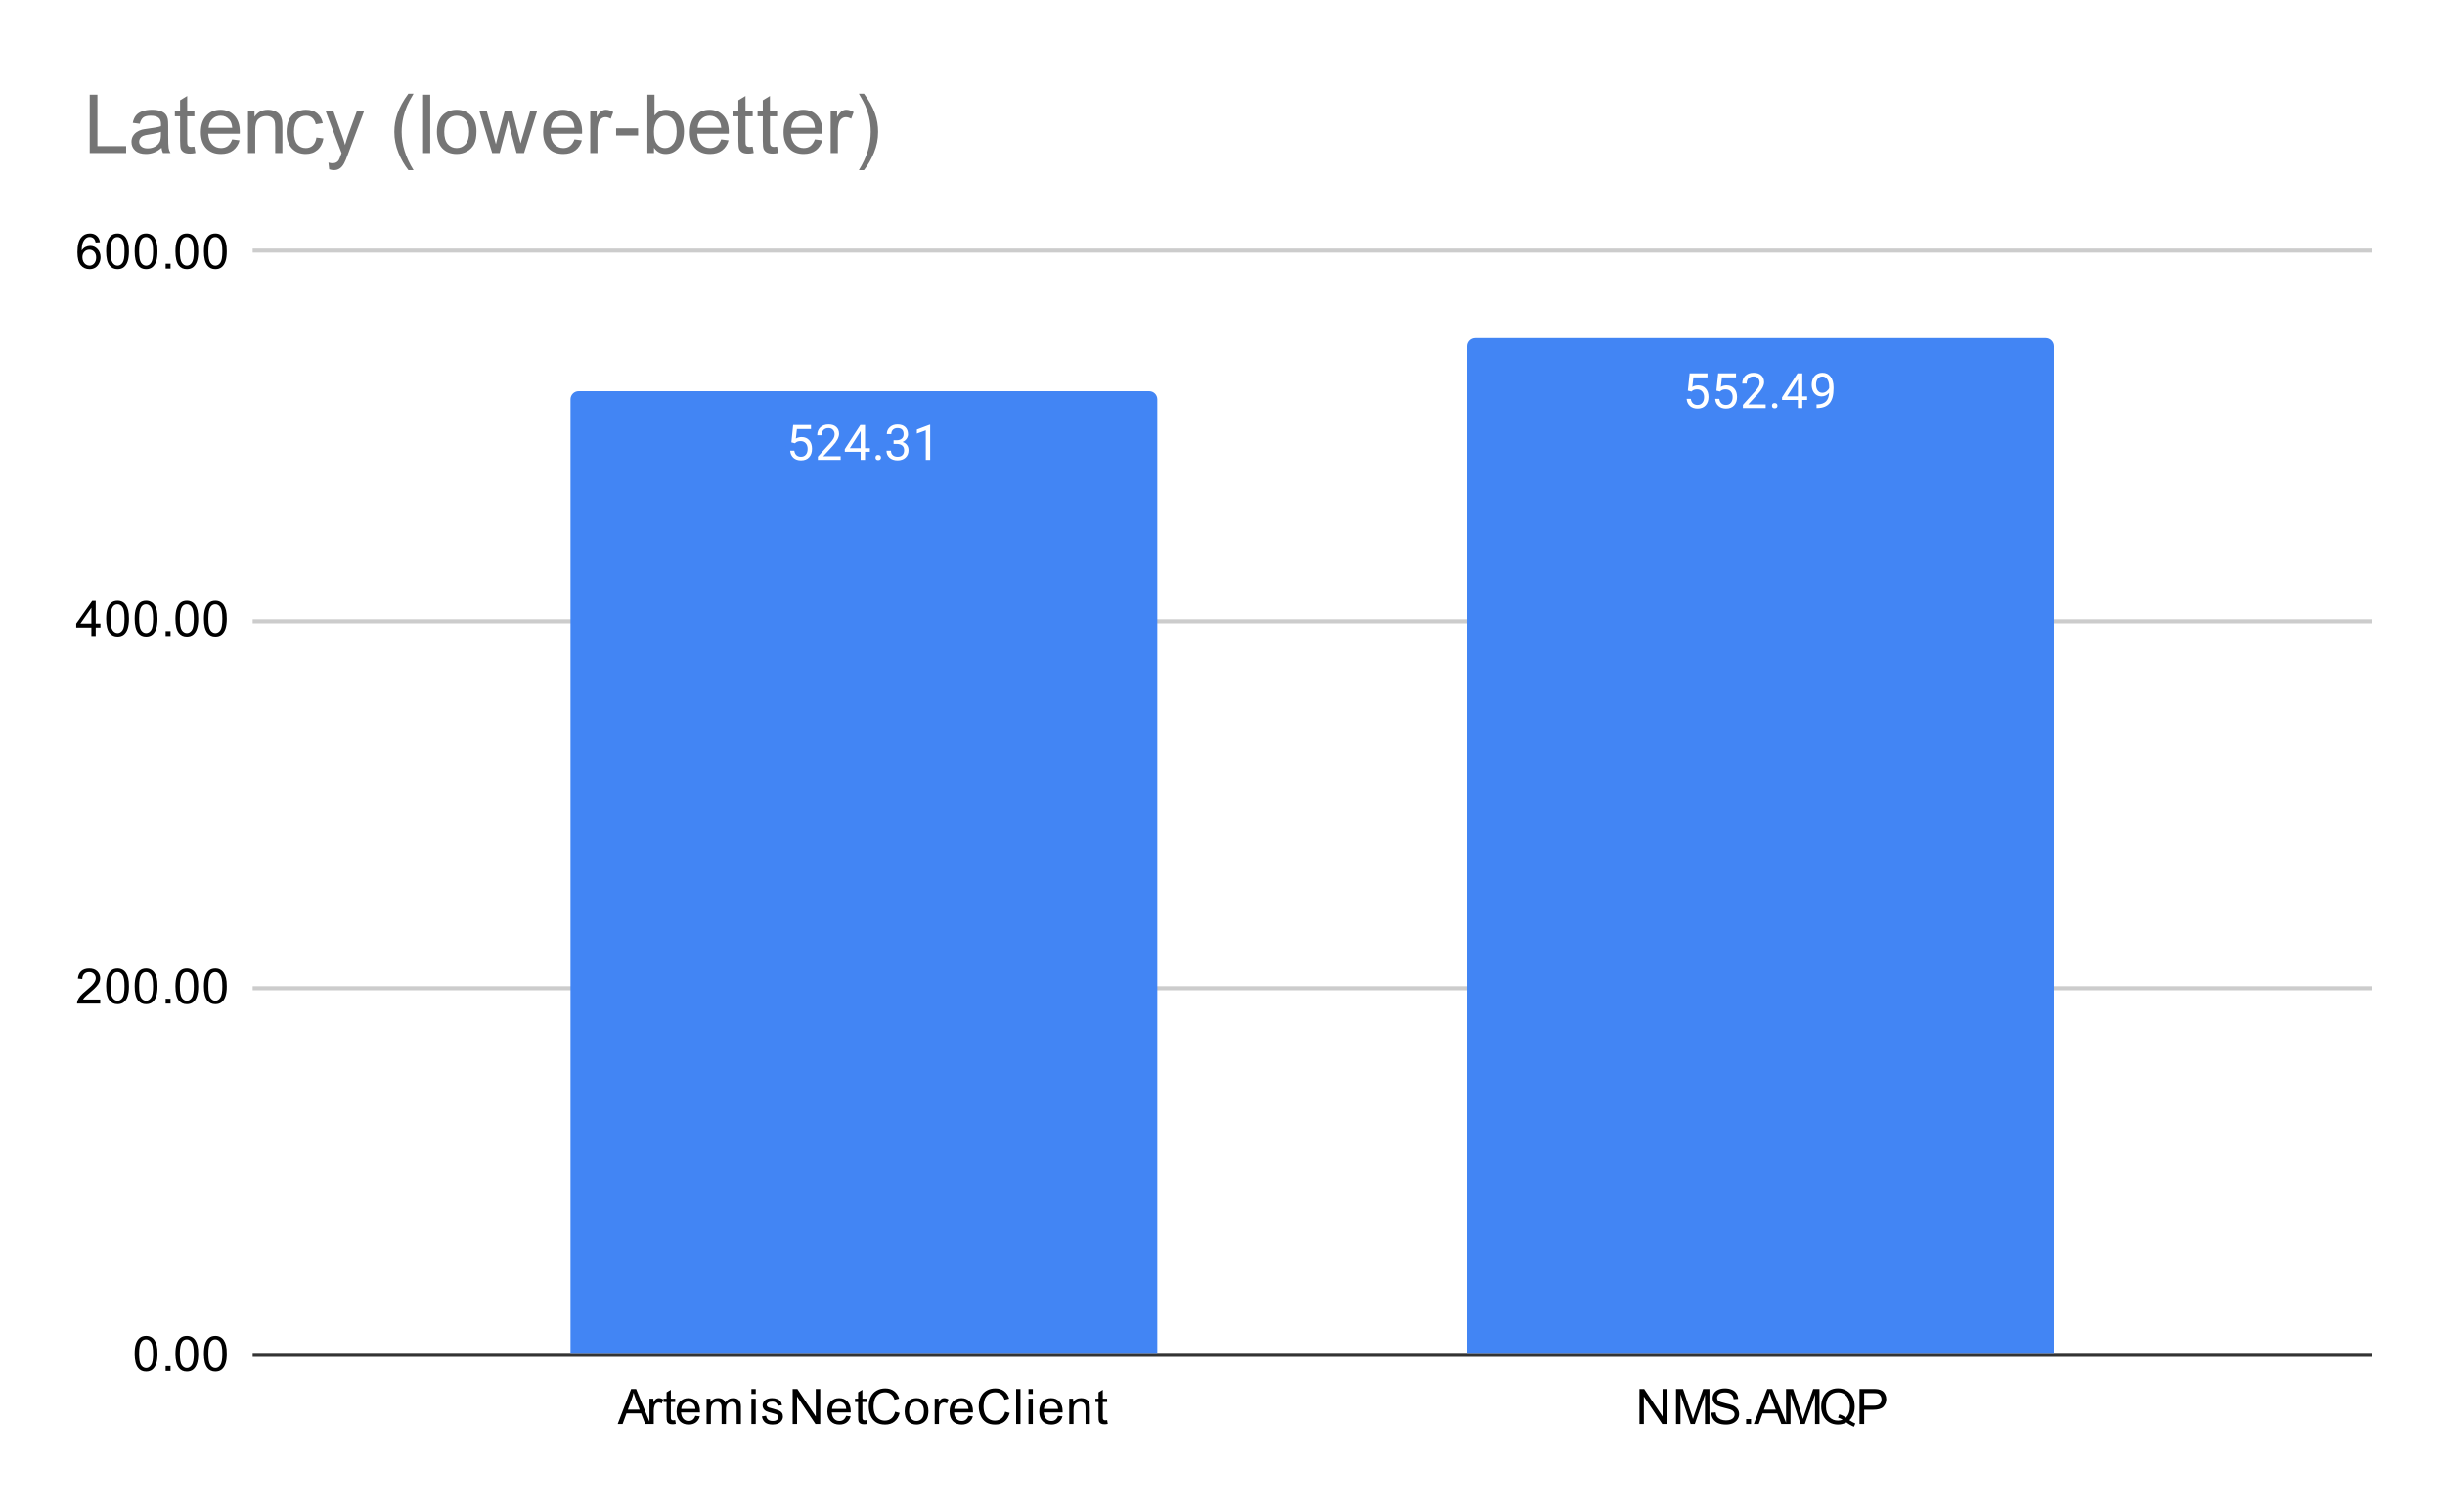 <svg version="1.1" viewBox="0.0 0.0 600.0 371.0" fill="none" stroke="none" stroke-linecap="square" stroke-miterlimit="10" width="600" height="371" xmlns:xlink="http://www.w3.org/1999/xlink" xmlns="http://www.w3.org/2000/svg"><path fill="#ffffff" d="M0 0L600.0 0L600.0 371.0L0 371.0L0 0Z" fill-rule="nonzero"/><path stroke="#333333" stroke-width="1.0" stroke-linecap="butt" d="M62.5 332.5L581.5 332.5" fill-rule="nonzero"/><path stroke="#cccccc" stroke-width="1.0" stroke-linecap="butt" d="M62.5 242.5L581.5 242.5" fill-rule="nonzero"/><path stroke="#cccccc" stroke-width="1.0" stroke-linecap="butt" d="M62.5 152.5L581.5 152.5" fill-rule="nonzero"/><path stroke="#cccccc" stroke-width="1.0" stroke-linecap="butt" d="M62.5 61.5L581.5 61.5" fill-rule="nonzero"/><clipPath id="id_0"><path d="M62.55 61.917L581.45 61.917L581.45 332.45L62.55 332.45L62.55 61.917Z" clip-rule="nonzero"/></clipPath><path stroke="#000000" stroke-width="2.0" stroke-linecap="butt" stroke-opacity="0.0" clip-path="url(#id_0)" d="M284.0 332.0L140.0 332.0L140.0 98.0C140.0 96.895 140.895 96.0 142.0 96.0L282.0 96.0C283.105 96.0 284.0 96.895 284.0 98.0Z" fill-rule="nonzero"/><path fill="#4285f4" clip-path="url(#id_0)" d="M284.0 332.0L140.0 332.0L140.0 98.0C140.0 96.895 140.895 96.0 142.0 96.0L282.0 96.0C283.105 96.0 284.0 96.895 284.0 98.0Z" fill-rule="nonzero"/><path stroke="#000000" stroke-width="2.0" stroke-linecap="butt" stroke-opacity="0.0" clip-path="url(#id_0)" d="M504.0 332.0L360.0 332.0L360.0 85.0C360.0 83.895 360.895 83.0 362.0 83.0L502.0 83.0C503.105 83.0 504.0 83.895 504.0 85.0Z" fill-rule="nonzero"/><path fill="#4285f4" clip-path="url(#id_0)" d="M504.0 332.0L360.0 332.0L360.0 85.0C360.0 83.895 360.895 83.0 362.0 83.0L502.0 83.0C503.105 83.0 504.0 83.895 504.0 85.0Z" fill-rule="nonzero"/><path stroke="#4285f4" stroke-width="3.0" stroke-linejoin="round" stroke-linecap="round" d="M194.203 108.564L194.641 104.314L199.016 104.314L199.016 105.314L195.562 105.314L195.297 107.642Q195.938 107.267 196.734 107.267Q197.891 107.267 198.578 108.048Q199.266 108.814 199.266 110.127Q199.266 111.439 198.547 112.205Q197.844 112.97 196.562 112.97Q195.438 112.97 194.719 112.345Q194.0 111.705 193.906 110.595L194.922 110.595Q195.031 111.33 195.453 111.705Q195.875 112.08 196.562 112.08Q197.312 112.08 197.75 111.564Q198.188 111.048 198.188 110.142Q198.188 109.283 197.719 108.767Q197.25 108.252 196.469 108.252Q195.766 108.252 195.359 108.548L195.078 108.783L194.203 108.564ZM206.297 112.845L200.703 112.845L200.703 112.064L203.656 108.783Q204.312 108.033 204.562 107.58Q204.812 107.111 204.812 106.611Q204.812 105.939 204.406 105.517Q204.016 105.08 203.328 105.08Q202.531 105.08 202.078 105.548Q201.625 106.002 201.625 106.83L200.547 106.83Q200.547 105.642 201.297 104.923Q202.062 104.189 203.328 104.189Q204.531 104.189 205.219 104.814Q205.906 105.439 205.906 106.486Q205.906 107.736 204.297 109.486L202.016 111.955L206.297 111.955L206.297 112.845ZM212.281 109.986L213.469 109.986L213.469 110.861L212.281 110.861L212.281 112.845L211.203 112.845L211.203 110.861L207.312 110.861L207.312 110.22L211.125 104.314L212.281 104.314L212.281 109.986ZM208.547 109.986L211.203 109.986L211.203 105.798L211.062 106.033L208.547 109.986ZM214.844 112.283Q214.844 112.002 215.0 111.814Q215.172 111.627 215.5 111.627Q215.844 111.627 216.016 111.814Q216.188 112.002 216.188 112.283Q216.188 112.548 216.016 112.736Q215.844 112.908 215.5 112.908Q215.172 112.908 215.0 112.736Q214.844 112.548 214.844 112.283ZM219.281 108.048L220.094 108.048Q220.875 108.033 221.312 107.642Q221.75 107.252 221.75 106.58Q221.75 105.08 220.25 105.08Q219.547 105.08 219.125 105.486Q218.719 105.892 218.719 106.548L217.625 106.548Q217.625 105.533 218.359 104.861Q219.109 104.189 220.25 104.189Q221.453 104.189 222.141 104.83Q222.828 105.47 222.828 106.611Q222.828 107.173 222.469 107.689Q222.109 108.205 221.484 108.47Q222.188 108.689 222.562 109.205Q222.953 109.72 222.953 110.47Q222.953 111.611 222.203 112.298Q221.453 112.97 220.25 112.97Q219.062 112.97 218.297 112.314Q217.547 111.658 217.547 110.595L218.641 110.595Q218.641 111.267 219.078 111.673Q219.516 112.08 220.266 112.08Q221.047 112.08 221.453 111.673Q221.875 111.252 221.875 110.486Q221.875 109.752 221.422 109.361Q220.969 108.955 220.094 108.939L219.281 108.939L219.281 108.048ZM228.266 112.845L227.188 112.845L227.188 105.627L225.0 106.423L225.0 105.439L228.109 104.267L228.266 104.267L228.266 112.845Z" fill-rule="nonzero"/><path fill="#ffffff" d="M194.203 108.564L194.641 104.314L199.016 104.314L199.016 105.314L195.562 105.314L195.297 107.642Q195.938 107.267 196.734 107.267Q197.891 107.267 198.578 108.048Q199.266 108.814 199.266 110.127Q199.266 111.439 198.547 112.205Q197.844 112.97 196.562 112.97Q195.438 112.97 194.719 112.345Q194.0 111.705 193.906 110.595L194.922 110.595Q195.031 111.33 195.453 111.705Q195.875 112.08 196.562 112.08Q197.312 112.08 197.75 111.564Q198.188 111.048 198.188 110.142Q198.188 109.283 197.719 108.767Q197.25 108.252 196.469 108.252Q195.766 108.252 195.359 108.548L195.078 108.783L194.203 108.564ZM206.297 112.845L200.703 112.845L200.703 112.064L203.656 108.783Q204.312 108.033 204.562 107.58Q204.812 107.111 204.812 106.611Q204.812 105.939 204.406 105.517Q204.016 105.08 203.328 105.08Q202.531 105.08 202.078 105.548Q201.625 106.002 201.625 106.83L200.547 106.83Q200.547 105.642 201.297 104.923Q202.062 104.189 203.328 104.189Q204.531 104.189 205.219 104.814Q205.906 105.439 205.906 106.486Q205.906 107.736 204.297 109.486L202.016 111.955L206.297 111.955L206.297 112.845ZM212.281 109.986L213.469 109.986L213.469 110.861L212.281 110.861L212.281 112.845L211.203 112.845L211.203 110.861L207.312 110.861L207.312 110.22L211.125 104.314L212.281 104.314L212.281 109.986ZM208.547 109.986L211.203 109.986L211.203 105.798L211.062 106.033L208.547 109.986ZM214.844 112.283Q214.844 112.002 215.0 111.814Q215.172 111.627 215.5 111.627Q215.844 111.627 216.016 111.814Q216.188 112.002 216.188 112.283Q216.188 112.548 216.016 112.736Q215.844 112.908 215.5 112.908Q215.172 112.908 215.0 112.736Q214.844 112.548 214.844 112.283ZM219.281 108.048L220.094 108.048Q220.875 108.033 221.312 107.642Q221.75 107.252 221.75 106.58Q221.75 105.08 220.25 105.08Q219.547 105.08 219.125 105.486Q218.719 105.892 218.719 106.548L217.625 106.548Q217.625 105.533 218.359 104.861Q219.109 104.189 220.25 104.189Q221.453 104.189 222.141 104.83Q222.828 105.47 222.828 106.611Q222.828 107.173 222.469 107.689Q222.109 108.205 221.484 108.47Q222.188 108.689 222.562 109.205Q222.953 109.72 222.953 110.47Q222.953 111.611 222.203 112.298Q221.453 112.97 220.25 112.97Q219.062 112.97 218.297 112.314Q217.547 111.658 217.547 110.595L218.641 110.595Q218.641 111.267 219.078 111.673Q219.516 112.08 220.266 112.08Q221.047 112.08 221.453 111.673Q221.875 111.252 221.875 110.486Q221.875 109.752 221.422 109.361Q220.969 108.955 220.094 108.939L219.281 108.939L219.281 108.048ZM228.266 112.845L227.188 112.845L227.188 105.627L225.0 106.423L225.0 105.439L228.109 104.267L228.266 104.267L228.266 112.845Z" fill-rule="nonzero"/><path stroke="#4285f4" stroke-width="3.0" stroke-linejoin="round" stroke-linecap="round" d="M414.203 95.859L414.641 91.609L419.016 91.609L419.016 92.609L415.562 92.609L415.297 94.937Q415.938 94.562 416.734 94.562Q417.891 94.562 418.578 95.343Q419.266 96.109 419.266 97.421Q419.266 98.734 418.547 99.5Q417.844 100.265 416.562 100.265Q415.438 100.265 414.719 99.64Q414.0 99 413.906 97.89L414.922 97.89Q415.031 98.625 415.453 99Q415.875 99.375 416.562 99.375Q417.312 99.375 417.75 98.859Q418.188 98.343 418.188 97.437Q418.188 96.578 417.719 96.062Q417.25 95.546 416.469 95.546Q415.766 95.546 415.359 95.843L415.078 96.078L414.203 95.859ZM421.203 95.859L421.641 91.609L426.016 91.609L426.016 92.609L422.562 92.609L422.297 94.937Q422.938 94.562 423.734 94.562Q424.891 94.562 425.578 95.343Q426.266 96.109 426.266 97.421Q426.266 98.734 425.547 99.5Q424.844 100.265 423.562 100.265Q422.438 100.265 421.719 99.64Q421.0 99 420.906 97.89L421.922 97.89Q422.031 98.625 422.453 99Q422.875 99.375 423.562 99.375Q424.312 99.375 424.75 98.859Q425.188 98.343 425.188 97.437Q425.188 96.578 424.719 96.062Q424.25 95.546 423.469 95.546Q422.766 95.546 422.359 95.843L422.078 96.078L421.203 95.859ZM433.297 100.14L427.703 100.14L427.703 99.359L430.656 96.078Q431.312 95.328 431.562 94.875Q431.812 94.406 431.812 93.906Q431.812 93.234 431.406 92.812Q431.016 92.375 430.328 92.375Q429.531 92.375 429.078 92.843Q428.625 93.296 428.625 94.125L427.547 94.125Q427.547 92.937 428.297 92.218Q429.062 91.484 430.328 91.484Q431.531 91.484 432.219 92.109Q432.906 92.734 432.906 93.781Q432.906 95.031 431.297 96.781L429.016 99.25L433.297 99.25L433.297 100.14ZM434.844 99.578Q434.844 99.296 435.0 99.109Q435.172 98.921 435.5 98.921Q435.844 98.921 436.016 99.109Q436.188 99.296 436.188 99.578Q436.188 99.843 436.016 100.031Q435.844 100.203 435.5 100.203Q435.172 100.203 435.0 100.031Q434.844 99.843 434.844 99.578ZM442.281 97.281L443.469 97.281L443.469 98.156L442.281 98.156L442.281 100.14L441.203 100.14L441.203 98.156L437.312 98.156L437.312 97.515L441.125 91.609L442.281 91.609L442.281 97.281ZM438.547 97.281L441.203 97.281L441.203 93.093L441.062 93.328L438.547 97.281ZM448.859 96.39Q448.531 96.796 448.047 97.046Q447.578 97.281 447.016 97.281Q446.281 97.281 445.734 96.921Q445.188 96.562 444.891 95.906Q444.594 95.234 444.594 94.437Q444.594 93.593 444.906 92.906Q445.234 92.218 445.828 91.859Q446.438 91.484 447.234 91.484Q448.5 91.484 449.219 92.437Q449.953 93.39 449.953 95.015L449.953 95.328Q449.953 97.828 448.969 98.968Q447.984 100.109 446.0 100.14L445.781 100.14L445.781 99.234L446.016 99.234Q447.359 99.203 448.078 98.531Q448.797 97.859 448.859 96.39ZM447.188 96.39Q447.734 96.39 448.188 96.062Q448.656 95.718 448.875 95.234L448.875 94.796Q448.875 93.734 448.406 93.062Q447.938 92.39 447.234 92.39Q446.516 92.39 446.078 92.937Q445.656 93.484 445.656 94.39Q445.656 95.265 446.062 95.828Q446.484 96.39 447.188 96.39Z" fill-rule="nonzero"/><path fill="#ffffff" d="M414.203 95.859L414.641 91.609L419.016 91.609L419.016 92.609L415.562 92.609L415.297 94.937Q415.938 94.562 416.734 94.562Q417.891 94.562 418.578 95.343Q419.266 96.109 419.266 97.421Q419.266 98.734 418.547 99.5Q417.844 100.265 416.562 100.265Q415.438 100.265 414.719 99.64Q414.0 99 413.906 97.89L414.922 97.89Q415.031 98.625 415.453 99Q415.875 99.375 416.562 99.375Q417.312 99.375 417.75 98.859Q418.188 98.343 418.188 97.437Q418.188 96.578 417.719 96.062Q417.25 95.546 416.469 95.546Q415.766 95.546 415.359 95.843L415.078 96.078L414.203 95.859ZM421.203 95.859L421.641 91.609L426.016 91.609L426.016 92.609L422.562 92.609L422.297 94.937Q422.938 94.562 423.734 94.562Q424.891 94.562 425.578 95.343Q426.266 96.109 426.266 97.421Q426.266 98.734 425.547 99.5Q424.844 100.265 423.562 100.265Q422.438 100.265 421.719 99.64Q421.0 99 420.906 97.89L421.922 97.89Q422.031 98.625 422.453 99Q422.875 99.375 423.562 99.375Q424.312 99.375 424.75 98.859Q425.188 98.343 425.188 97.437Q425.188 96.578 424.719 96.062Q424.25 95.546 423.469 95.546Q422.766 95.546 422.359 95.843L422.078 96.078L421.203 95.859ZM433.297 100.14L427.703 100.14L427.703 99.359L430.656 96.078Q431.312 95.328 431.562 94.875Q431.812 94.406 431.812 93.906Q431.812 93.234 431.406 92.812Q431.016 92.375 430.328 92.375Q429.531 92.375 429.078 92.843Q428.625 93.296 428.625 94.125L427.547 94.125Q427.547 92.937 428.297 92.218Q429.062 91.484 430.328 91.484Q431.531 91.484 432.219 92.109Q432.906 92.734 432.906 93.781Q432.906 95.031 431.297 96.781L429.016 99.25L433.297 99.25L433.297 100.14ZM434.844 99.578Q434.844 99.296 435.0 99.109Q435.172 98.921 435.5 98.921Q435.844 98.921 436.016 99.109Q436.188 99.296 436.188 99.578Q436.188 99.843 436.016 100.031Q435.844 100.203 435.5 100.203Q435.172 100.203 435.0 100.031Q434.844 99.843 434.844 99.578ZM442.281 97.281L443.469 97.281L443.469 98.156L442.281 98.156L442.281 100.14L441.203 100.14L441.203 98.156L437.312 98.156L437.312 97.515L441.125 91.609L442.281 91.609L442.281 97.281ZM438.547 97.281L441.203 97.281L441.203 93.093L441.062 93.328L438.547 97.281ZM448.859 96.39Q448.531 96.796 448.047 97.046Q447.578 97.281 447.016 97.281Q446.281 97.281 445.734 96.921Q445.188 96.562 444.891 95.906Q444.594 95.234 444.594 94.437Q444.594 93.593 444.906 92.906Q445.234 92.218 445.828 91.859Q446.438 91.484 447.234 91.484Q448.5 91.484 449.219 92.437Q449.953 93.39 449.953 95.015L449.953 95.328Q449.953 97.828 448.969 98.968Q447.984 100.109 446.0 100.14L445.781 100.14L445.781 99.234L446.016 99.234Q447.359 99.203 448.078 98.531Q448.797 97.859 448.859 96.39ZM447.188 96.39Q447.734 96.39 448.188 96.062Q448.656 95.718 448.875 95.234L448.875 94.796Q448.875 93.734 448.406 93.062Q447.938 92.39 447.234 92.39Q446.516 92.39 446.078 92.937Q445.656 93.484 445.656 94.39Q445.656 95.265 446.062 95.828Q446.484 96.39 447.188 96.39Z" fill-rule="nonzero"/><path fill="#000000" d="M33.05 332.216Q33.05 330.684 33.362 329.762Q33.675 328.825 34.284 328.325Q34.909 327.825 35.847 327.825Q36.534 327.825 37.05 328.106Q37.581 328.387 37.925 328.919Q38.269 329.434 38.456 330.184Q38.644 330.934 38.644 332.216Q38.644 333.731 38.331 334.653Q38.034 335.575 37.409 336.091Q36.8 336.591 35.847 336.591Q34.612 336.591 33.894 335.7Q33.05 334.637 33.05 332.216ZM34.128 332.216Q34.128 334.325 34.628 335.028Q35.128 335.731 35.847 335.731Q36.581 335.731 37.066 335.028Q37.566 334.325 37.566 332.216Q37.566 330.091 37.066 329.403Q36.581 328.7 35.831 328.7Q35.112 328.7 34.675 329.309Q34.128 330.091 34.128 332.216ZM40.644 336.45L40.644 335.247L41.847 335.247L41.847 336.45L40.644 336.45ZM43.05 332.216Q43.05 330.684 43.362 329.762Q43.675 328.825 44.284 328.325Q44.909 327.825 45.847 327.825Q46.534 327.825 47.05 328.106Q47.581 328.387 47.925 328.919Q48.269 329.434 48.456 330.184Q48.644 330.934 48.644 332.216Q48.644 333.731 48.331 334.653Q48.034 335.575 47.409 336.091Q46.8 336.591 45.847 336.591Q44.612 336.591 43.894 335.7Q43.05 334.637 43.05 332.216ZM44.128 332.216Q44.128 334.325 44.628 335.028Q45.128 335.731 45.847 335.731Q46.581 335.731 47.066 335.028Q47.566 334.325 47.566 332.216Q47.566 330.091 47.066 329.403Q46.581 328.7 45.831 328.7Q45.112 328.7 44.675 329.309Q44.128 330.091 44.128 332.216ZM50.05 332.216Q50.05 330.684 50.362 329.762Q50.675 328.825 51.284 328.325Q51.909 327.825 52.847 327.825Q53.534 327.825 54.05 328.106Q54.581 328.387 54.925 328.919Q55.269 329.434 55.456 330.184Q55.644 330.934 55.644 332.216Q55.644 333.731 55.331 334.653Q55.034 335.575 54.409 336.091Q53.8 336.591 52.847 336.591Q51.612 336.591 50.894 335.7Q50.05 334.637 50.05 332.216ZM51.128 332.216Q51.128 334.325 51.628 335.028Q52.128 335.731 52.847 335.731Q53.581 335.731 54.066 335.028Q54.566 334.325 54.566 332.216Q54.566 330.091 54.066 329.403Q53.581 328.7 52.831 328.7Q52.112 328.7 51.675 329.309Q51.128 330.091 51.128 332.216Z" fill-rule="nonzero"/><path fill="#000000" d="M24.597 245.257L24.597 246.272L18.909 246.272Q18.909 245.897 19.034 245.538Q19.253 244.96 19.722 244.397Q20.206 243.835 21.113 243.1Q22.519 241.944 23.003 241.272Q23.503 240.6 23.503 240.007Q23.503 239.382 23.05 238.96Q22.597 238.522 21.878 238.522Q21.113 238.522 20.659 238.975Q20.206 239.428 20.191 240.241L19.113 240.132Q19.222 238.913 19.941 238.288Q20.675 237.647 21.909 237.647Q23.144 237.647 23.863 238.335Q24.581 239.022 24.581 240.038Q24.581 240.553 24.363 241.053Q24.159 241.538 23.659 242.1Q23.175 242.647 22.05 243.6Q21.097 244.397 20.816 244.694Q20.55 244.975 20.378 245.257L24.597 245.257ZM26.05 242.038Q26.05 240.507 26.363 239.585Q26.675 238.647 27.284 238.147Q27.909 237.647 28.847 237.647Q29.534 237.647 30.05 237.928Q30.581 238.21 30.925 238.741Q31.269 239.257 31.456 240.007Q31.644 240.757 31.644 242.038Q31.644 243.553 31.331 244.475Q31.034 245.397 30.409 245.913Q29.8 246.413 28.847 246.413Q27.613 246.413 26.894 245.522Q26.05 244.46 26.05 242.038ZM27.128 242.038Q27.128 244.147 27.628 244.85Q28.128 245.553 28.847 245.553Q29.581 245.553 30.066 244.85Q30.566 244.147 30.566 242.038Q30.566 239.913 30.066 239.225Q29.581 238.522 28.831 238.522Q28.113 238.522 27.675 239.132Q27.128 239.913 27.128 242.038ZM33.05 242.038Q33.05 240.507 33.362 239.585Q33.675 238.647 34.284 238.147Q34.909 237.647 35.847 237.647Q36.534 237.647 37.05 237.928Q37.581 238.21 37.925 238.741Q38.269 239.257 38.456 240.007Q38.644 240.757 38.644 242.038Q38.644 243.553 38.331 244.475Q38.034 245.397 37.409 245.913Q36.8 246.413 35.847 246.413Q34.612 246.413 33.894 245.522Q33.05 244.46 33.05 242.038ZM34.128 242.038Q34.128 244.147 34.628 244.85Q35.128 245.553 35.847 245.553Q36.581 245.553 37.066 244.85Q37.566 244.147 37.566 242.038Q37.566 239.913 37.066 239.225Q36.581 238.522 35.831 238.522Q35.112 238.522 34.675 239.132Q34.128 239.913 34.128 242.038ZM40.644 246.272L40.644 245.069L41.847 245.069L41.847 246.272L40.644 246.272ZM43.05 242.038Q43.05 240.507 43.362 239.585Q43.675 238.647 44.284 238.147Q44.909 237.647 45.847 237.647Q46.534 237.647 47.05 237.928Q47.581 238.21 47.925 238.741Q48.269 239.257 48.456 240.007Q48.644 240.757 48.644 242.038Q48.644 243.553 48.331 244.475Q48.034 245.397 47.409 245.913Q46.8 246.413 45.847 246.413Q44.612 246.413 43.894 245.522Q43.05 244.46 43.05 242.038ZM44.128 242.038Q44.128 244.147 44.628 244.85Q45.128 245.553 45.847 245.553Q46.581 245.553 47.066 244.85Q47.566 244.147 47.566 242.038Q47.566 239.913 47.066 239.225Q46.581 238.522 45.831 238.522Q45.112 238.522 44.675 239.132Q44.128 239.913 44.128 242.038ZM50.05 242.038Q50.05 240.507 50.362 239.585Q50.675 238.647 51.284 238.147Q51.909 237.647 52.847 237.647Q53.534 237.647 54.05 237.928Q54.581 238.21 54.925 238.741Q55.269 239.257 55.456 240.007Q55.644 240.757 55.644 242.038Q55.644 243.553 55.331 244.475Q55.034 245.397 54.409 245.913Q53.8 246.413 52.847 246.413Q51.612 246.413 50.894 245.522Q50.05 244.46 50.05 242.038ZM51.128 242.038Q51.128 244.147 51.628 244.85Q52.128 245.553 52.847 245.553Q53.581 245.553 54.066 244.85Q54.566 244.147 54.566 242.038Q54.566 239.913 54.066 239.225Q53.581 238.522 52.831 238.522Q52.112 238.522 51.675 239.132Q51.128 239.913 51.128 242.038Z" fill-rule="nonzero"/><path fill="#000000" d="M22.425 156.094L22.425 154.032L18.706 154.032L18.706 153.063L22.628 147.501L23.488 147.501L23.488 153.063L24.644 153.063L24.644 154.032L23.488 154.032L23.488 156.094L22.425 156.094ZM22.425 153.063L22.425 149.204L19.738 153.063L22.425 153.063ZM26.05 151.86Q26.05 150.329 26.363 149.407Q26.675 148.469 27.284 147.969Q27.909 147.469 28.847 147.469Q29.534 147.469 30.05 147.751Q30.581 148.032 30.925 148.563Q31.269 149.079 31.456 149.829Q31.644 150.579 31.644 151.86Q31.644 153.376 31.331 154.298Q31.034 155.219 30.409 155.735Q29.8 156.235 28.847 156.235Q27.613 156.235 26.894 155.344Q26.05 154.282 26.05 151.86ZM27.128 151.86Q27.128 153.969 27.628 154.673Q28.128 155.376 28.847 155.376Q29.581 155.376 30.066 154.673Q30.566 153.969 30.566 151.86Q30.566 149.735 30.066 149.048Q29.581 148.344 28.831 148.344Q28.113 148.344 27.675 148.954Q27.128 149.735 27.128 151.86ZM33.05 151.86Q33.05 150.329 33.362 149.407Q33.675 148.469 34.284 147.969Q34.909 147.469 35.847 147.469Q36.534 147.469 37.05 147.751Q37.581 148.032 37.925 148.563Q38.269 149.079 38.456 149.829Q38.644 150.579 38.644 151.86Q38.644 153.376 38.331 154.298Q38.034 155.219 37.409 155.735Q36.8 156.235 35.847 156.235Q34.612 156.235 33.894 155.344Q33.05 154.282 33.05 151.86ZM34.128 151.86Q34.128 153.969 34.628 154.673Q35.128 155.376 35.847 155.376Q36.581 155.376 37.066 154.673Q37.566 153.969 37.566 151.86Q37.566 149.735 37.066 149.048Q36.581 148.344 35.831 148.344Q35.112 148.344 34.675 148.954Q34.128 149.735 34.128 151.86ZM40.644 156.094L40.644 154.891L41.847 154.891L41.847 156.094L40.644 156.094ZM43.05 151.86Q43.05 150.329 43.362 149.407Q43.675 148.469 44.284 147.969Q44.909 147.469 45.847 147.469Q46.534 147.469 47.05 147.751Q47.581 148.032 47.925 148.563Q48.269 149.079 48.456 149.829Q48.644 150.579 48.644 151.86Q48.644 153.376 48.331 154.298Q48.034 155.219 47.409 155.735Q46.8 156.235 45.847 156.235Q44.612 156.235 43.894 155.344Q43.05 154.282 43.05 151.86ZM44.128 151.86Q44.128 153.969 44.628 154.673Q45.128 155.376 45.847 155.376Q46.581 155.376 47.066 154.673Q47.566 153.969 47.566 151.86Q47.566 149.735 47.066 149.048Q46.581 148.344 45.831 148.344Q45.112 148.344 44.675 148.954Q44.128 149.735 44.128 151.86ZM50.05 151.86Q50.05 150.329 50.362 149.407Q50.675 148.469 51.284 147.969Q51.909 147.469 52.847 147.469Q53.534 147.469 54.05 147.751Q54.581 148.032 54.925 148.563Q55.269 149.079 55.456 149.829Q55.644 150.579 55.644 151.86Q55.644 153.376 55.331 154.298Q55.034 155.219 54.409 155.735Q53.8 156.235 52.847 156.235Q51.612 156.235 50.894 155.344Q50.05 154.282 50.05 151.86ZM51.128 151.86Q51.128 153.969 51.628 154.673Q52.128 155.376 52.847 155.376Q53.581 155.376 54.066 154.673Q54.566 153.969 54.566 151.86Q54.566 149.735 54.066 149.048Q53.581 148.344 52.831 148.344Q52.112 148.344 51.675 148.954Q51.128 149.735 51.128 151.86Z" fill-rule="nonzero"/><path fill="#000000" d="M24.519 59.432L23.472 59.51Q23.331 58.885 23.081 58.604Q22.644 58.151 22.019 58.151Q21.519 58.151 21.128 58.432Q20.644 58.807 20.347 59.51Q20.066 60.198 20.05 61.479Q20.425 60.901 20.972 60.62Q21.534 60.339 22.144 60.339Q23.191 60.339 23.925 61.12Q24.675 61.901 24.675 63.12Q24.675 63.932 24.316 64.635Q23.972 65.323 23.363 65.698Q22.753 66.057 21.988 66.057Q20.659 66.057 19.831 65.089Q19.003 64.12 19.003 61.901Q19.003 59.401 19.925 58.276Q20.722 57.292 22.081 57.292Q23.097 57.292 23.738 57.87Q24.394 58.432 24.519 59.432ZM20.222 63.135Q20.222 63.682 20.441 64.182Q20.675 64.667 21.081 64.932Q21.503 65.198 21.972 65.198Q22.628 65.198 23.113 64.667Q23.597 64.12 23.597 63.198Q23.597 62.307 23.113 61.792Q22.644 61.276 21.925 61.276Q21.206 61.276 20.706 61.792Q20.222 62.307 20.222 63.135ZM26.05 61.682Q26.05 60.151 26.363 59.229Q26.675 58.292 27.284 57.792Q27.909 57.292 28.847 57.292Q29.534 57.292 30.05 57.573Q30.581 57.854 30.925 58.385Q31.269 58.901 31.456 59.651Q31.644 60.401 31.644 61.682Q31.644 63.198 31.331 64.12Q31.034 65.042 30.409 65.557Q29.8 66.057 28.847 66.057Q27.613 66.057 26.894 65.167Q26.05 64.104 26.05 61.682ZM27.128 61.682Q27.128 63.792 27.628 64.495Q28.128 65.198 28.847 65.198Q29.581 65.198 30.066 64.495Q30.566 63.792 30.566 61.682Q30.566 59.557 30.066 58.87Q29.581 58.167 28.831 58.167Q28.113 58.167 27.675 58.776Q27.128 59.557 27.128 61.682ZM33.05 61.682Q33.05 60.151 33.362 59.229Q33.675 58.292 34.284 57.792Q34.909 57.292 35.847 57.292Q36.534 57.292 37.05 57.573Q37.581 57.854 37.925 58.385Q38.269 58.901 38.456 59.651Q38.644 60.401 38.644 61.682Q38.644 63.198 38.331 64.12Q38.034 65.042 37.409 65.557Q36.8 66.057 35.847 66.057Q34.612 66.057 33.894 65.167Q33.05 64.104 33.05 61.682ZM34.128 61.682Q34.128 63.792 34.628 64.495Q35.128 65.198 35.847 65.198Q36.581 65.198 37.066 64.495Q37.566 63.792 37.566 61.682Q37.566 59.557 37.066 58.87Q36.581 58.167 35.831 58.167Q35.112 58.167 34.675 58.776Q34.128 59.557 34.128 61.682ZM40.644 65.917L40.644 64.714L41.847 64.714L41.847 65.917L40.644 65.917ZM43.05 61.682Q43.05 60.151 43.362 59.229Q43.675 58.292 44.284 57.792Q44.909 57.292 45.847 57.292Q46.534 57.292 47.05 57.573Q47.581 57.854 47.925 58.385Q48.269 58.901 48.456 59.651Q48.644 60.401 48.644 61.682Q48.644 63.198 48.331 64.12Q48.034 65.042 47.409 65.557Q46.8 66.057 45.847 66.057Q44.612 66.057 43.894 65.167Q43.05 64.104 43.05 61.682ZM44.128 61.682Q44.128 63.792 44.628 64.495Q45.128 65.198 45.847 65.198Q46.581 65.198 47.066 64.495Q47.566 63.792 47.566 61.682Q47.566 59.557 47.066 58.87Q46.581 58.167 45.831 58.167Q45.112 58.167 44.675 58.776Q44.128 59.557 44.128 61.682ZM50.05 61.682Q50.05 60.151 50.362 59.229Q50.675 58.292 51.284 57.792Q51.909 57.292 52.847 57.292Q53.534 57.292 54.05 57.573Q54.581 57.854 54.925 58.385Q55.269 58.901 55.456 59.651Q55.644 60.401 55.644 61.682Q55.644 63.198 55.331 64.12Q55.034 65.042 54.409 65.557Q53.8 66.057 52.847 66.057Q51.612 66.057 50.894 65.167Q50.05 64.104 50.05 61.682ZM51.128 61.682Q51.128 63.792 51.628 64.495Q52.128 65.198 52.847 65.198Q53.581 65.198 54.066 64.495Q54.566 63.792 54.566 61.682Q54.566 59.557 54.066 58.87Q53.581 58.167 52.831 58.167Q52.112 58.167 51.675 58.776Q51.128 59.557 51.128 61.682Z" fill-rule="nonzero"/><path fill="#000000" d="M151.58 349.45L154.877 340.856L156.096 340.856L159.611 349.45L158.33 349.45L157.315 346.841L153.736 346.841L152.783 349.45L151.58 349.45ZM154.065 345.919L156.971 345.919L156.08 343.544Q155.658 342.466 155.471 341.762Q155.299 342.591 155.002 343.403L154.065 345.919ZM159.377 349.45L159.377 343.231L160.33 343.231L160.33 344.169Q160.69 343.512 160.986 343.309Q161.299 343.091 161.674 343.091Q162.205 343.091 162.752 343.419L162.393 344.403Q162.002 344.169 161.627 344.169Q161.268 344.169 160.986 344.387Q160.721 344.591 160.611 344.966Q160.424 345.528 160.424 346.184L160.424 349.45L159.377 349.45ZM165.69 348.512L165.846 349.434Q165.393 349.528 165.049 349.528Q164.471 349.528 164.158 349.356Q163.846 349.169 163.705 348.872Q163.58 348.575 163.58 347.622L163.58 344.044L162.815 344.044L162.815 343.231L163.58 343.231L163.58 341.684L164.627 341.059L164.627 343.231L165.69 343.231L165.69 344.044L164.627 344.044L164.627 347.684Q164.627 348.137 164.674 348.262Q164.736 348.387 164.861 348.466Q164.986 348.544 165.221 348.544Q165.408 348.544 165.69 348.512ZM170.643 347.45L171.736 347.575Q171.486 348.528 170.783 349.059Q170.08 349.591 169.002 349.591Q167.643 349.591 166.83 348.747Q166.033 347.903 166.033 346.387Q166.033 344.825 166.846 343.966Q167.658 343.091 168.94 343.091Q170.19 343.091 170.971 343.934Q171.768 344.778 171.768 346.325Q171.768 346.419 171.768 346.606L167.127 346.606Q167.19 347.637 167.705 348.184Q168.221 348.716 169.002 348.716Q169.58 348.716 169.986 348.419Q170.408 348.106 170.643 347.45ZM167.19 345.747L170.658 345.747Q170.596 344.95 170.268 344.559Q169.752 343.95 168.955 343.95Q168.221 343.95 167.721 344.434Q167.236 344.919 167.19 345.747ZM173.393 349.45L173.393 343.231L174.33 343.231L174.33 344.106Q174.627 343.637 175.111 343.372Q175.596 343.091 176.221 343.091Q176.908 343.091 177.346 343.372Q177.799 343.653 177.971 344.169Q178.721 343.091 179.893 343.091Q180.83 343.091 181.315 343.606Q181.815 344.106 181.815 345.184L181.815 349.45L180.768 349.45L180.768 345.528Q180.768 344.903 180.658 344.622Q180.565 344.341 180.299 344.169Q180.033 343.997 179.658 343.997Q179.002 343.997 178.565 344.434Q178.143 344.872 178.143 345.841L178.143 349.45L177.08 349.45L177.08 345.403Q177.08 344.7 176.815 344.356Q176.565 343.997 175.986 343.997Q175.533 343.997 175.158 344.231Q174.783 344.466 174.611 344.919Q174.44 345.372 174.44 346.216L174.44 349.45L173.393 349.45ZM184.393 342.075L184.393 340.856L185.455 340.856L185.455 342.075L184.393 342.075ZM184.393 349.45L184.393 343.231L185.455 343.231L185.455 349.45L184.393 349.45ZM186.971 347.591L188.002 347.434Q188.096 348.059 188.486 348.387Q188.893 348.716 189.627 348.716Q190.346 348.716 190.69 348.434Q191.049 348.137 191.049 347.731Q191.049 347.372 190.736 347.169Q190.518 347.028 189.658 346.809Q188.502 346.512 188.049 346.309Q187.611 346.091 187.377 345.716Q187.143 345.341 187.143 344.872Q187.143 344.466 187.33 344.106Q187.518 343.747 187.846 343.512Q188.096 343.341 188.518 343.216Q188.94 343.091 189.44 343.091Q190.158 343.091 190.705 343.309Q191.268 343.512 191.533 343.872Q191.799 344.231 191.893 344.825L190.861 344.966Q190.799 344.497 190.455 344.231Q190.127 343.95 189.502 343.95Q188.783 343.95 188.471 344.2Q188.158 344.434 188.158 344.762Q188.158 344.966 188.283 345.122Q188.424 345.294 188.69 345.403Q188.846 345.466 189.627 345.669Q190.752 345.981 191.19 346.169Q191.627 346.356 191.877 346.716Q192.127 347.075 192.127 347.622Q192.127 348.153 191.815 348.622Q191.518 349.075 190.94 349.341Q190.361 349.591 189.627 349.591Q188.408 349.591 187.768 349.091Q187.143 348.575 186.971 347.591ZM194.518 349.45L194.518 340.856L195.674 340.856L200.19 347.606L200.19 340.856L201.283 340.856L201.283 349.45L200.111 349.45L195.596 342.7L195.596 349.45L194.518 349.45ZM207.643 347.45L208.736 347.575Q208.486 348.528 207.783 349.059Q207.08 349.591 206.002 349.591Q204.643 349.591 203.83 348.747Q203.033 347.903 203.033 346.387Q203.033 344.825 203.846 343.966Q204.658 343.091 205.94 343.091Q207.19 343.091 207.971 343.934Q208.768 344.778 208.768 346.325Q208.768 346.419 208.768 346.606L204.127 346.606Q204.19 347.637 204.705 348.184Q205.221 348.716 206.002 348.716Q206.58 348.716 206.986 348.419Q207.408 348.106 207.643 347.45ZM204.19 345.747L207.658 345.747Q207.596 344.95 207.268 344.559Q206.752 343.95 205.955 343.95Q205.221 343.95 204.721 344.434Q204.236 344.919 204.19 345.747ZM212.69 348.512L212.846 349.434Q212.393 349.528 212.049 349.528Q211.471 349.528 211.158 349.356Q210.846 349.169 210.705 348.872Q210.58 348.575 210.58 347.622L210.58 344.044L209.815 344.044L209.815 343.231L210.58 343.231L210.58 341.684L211.627 341.059L211.627 343.231L212.69 343.231L212.69 344.044L211.627 344.044L211.627 347.684Q211.627 348.137 211.674 348.262Q211.736 348.387 211.861 348.466Q211.986 348.544 212.221 348.544Q212.408 348.544 212.69 348.512ZM219.658 346.434L220.783 346.731Q220.424 348.122 219.502 348.856Q218.58 349.591 217.236 349.591Q215.846 349.591 214.971 349.028Q214.096 348.466 213.643 347.403Q213.19 346.325 213.19 345.091Q213.19 343.747 213.705 342.747Q214.221 341.747 215.158 341.231Q216.111 340.716 217.252 340.716Q218.533 340.716 219.408 341.372Q220.299 342.028 220.643 343.216L219.518 343.481Q219.221 342.544 218.643 342.122Q218.08 341.684 217.221 341.684Q216.236 341.684 215.565 342.169Q214.908 342.637 214.627 343.434Q214.361 344.231 214.361 345.091Q214.361 346.184 214.674 346.997Q215.002 347.809 215.674 348.216Q216.346 348.622 217.143 348.622Q218.096 348.622 218.752 348.075Q219.424 347.528 219.658 346.434ZM222.002 346.341Q222.002 344.606 222.955 343.778Q223.752 343.091 224.908 343.091Q226.19 343.091 227.002 343.934Q227.83 344.762 227.83 346.247Q227.83 347.45 227.471 348.137Q227.111 348.825 226.408 349.216Q225.721 349.591 224.908 349.591Q223.611 349.591 222.799 348.762Q222.002 347.919 222.002 346.341ZM223.08 346.341Q223.08 347.528 223.596 348.122Q224.127 348.716 224.908 348.716Q225.705 348.716 226.221 348.122Q226.736 347.528 226.736 346.309Q226.736 345.153 226.205 344.559Q225.69 343.966 224.908 343.966Q224.127 343.966 223.596 344.559Q223.08 345.137 223.08 346.341ZM229.377 349.45L229.377 343.231L230.33 343.231L230.33 344.169Q230.69 343.512 230.986 343.309Q231.299 343.091 231.674 343.091Q232.205 343.091 232.752 343.419L232.393 344.403Q232.002 344.169 231.627 344.169Q231.268 344.169 230.986 344.387Q230.721 344.591 230.611 344.966Q230.424 345.528 230.424 346.184L230.424 349.45L229.377 349.45ZM237.643 347.45L238.736 347.575Q238.486 348.528 237.783 349.059Q237.08 349.591 236.002 349.591Q234.643 349.591 233.83 348.747Q233.033 347.903 233.033 346.387Q233.033 344.825 233.846 343.966Q234.658 343.091 235.94 343.091Q237.19 343.091 237.971 343.934Q238.768 344.778 238.768 346.325Q238.768 346.419 238.768 346.606L234.127 346.606Q234.19 347.637 234.705 348.184Q235.221 348.716 236.002 348.716Q236.58 348.716 236.986 348.419Q237.408 348.106 237.643 347.45ZM234.19 345.747L237.658 345.747Q237.596 344.95 237.268 344.559Q236.752 343.95 235.955 343.95Q235.221 343.95 234.721 344.434Q234.236 344.919 234.19 345.747ZM246.658 346.434L247.783 346.731Q247.424 348.122 246.502 348.856Q245.58 349.591 244.236 349.591Q242.846 349.591 241.971 349.028Q241.096 348.466 240.643 347.403Q240.19 346.325 240.19 345.091Q240.19 343.747 240.705 342.747Q241.221 341.747 242.158 341.231Q243.111 340.716 244.252 340.716Q245.533 340.716 246.408 341.372Q247.299 342.028 247.643 343.216L246.518 343.481Q246.221 342.544 245.643 342.122Q245.08 341.684 244.221 341.684Q243.236 341.684 242.565 342.169Q241.908 342.637 241.627 343.434Q241.361 344.231 241.361 345.091Q241.361 346.184 241.674 346.997Q242.002 347.809 242.674 348.216Q243.346 348.622 244.143 348.622Q245.096 348.622 245.752 348.075Q246.424 347.528 246.658 346.434ZM249.361 349.45L249.361 340.856L250.424 340.856L250.424 349.45L249.361 349.45ZM252.393 342.075L252.393 340.856L253.455 340.856L253.455 342.075L252.393 342.075ZM252.393 349.45L252.393 343.231L253.455 343.231L253.455 349.45L252.393 349.45ZM259.643 347.45L260.736 347.575Q260.486 348.528 259.783 349.059Q259.08 349.591 258.002 349.591Q256.643 349.591 255.83 348.747Q255.033 347.903 255.033 346.387Q255.033 344.825 255.846 343.966Q256.658 343.091 257.94 343.091Q259.19 343.091 259.971 343.934Q260.768 344.778 260.768 346.325Q260.768 346.419 260.768 346.606L256.127 346.606Q256.19 347.637 256.705 348.184Q257.221 348.716 258.002 348.716Q258.58 348.716 258.986 348.419Q259.408 348.106 259.643 347.45ZM256.19 345.747L259.658 345.747Q259.596 344.95 259.268 344.559Q258.752 343.95 257.955 343.95Q257.221 343.95 256.721 344.434Q256.236 344.919 256.19 345.747ZM262.393 349.45L262.393 343.231L263.33 343.231L263.33 344.106Q264.018 343.091 265.315 343.091Q265.877 343.091 266.346 343.294Q266.83 343.497 267.065 343.825Q267.299 344.153 267.393 344.591Q267.44 344.887 267.44 345.622L267.44 349.45L266.393 349.45L266.393 345.669Q266.393 345.012 266.268 344.7Q266.143 344.387 265.83 344.2Q265.518 343.997 265.096 343.997Q264.424 343.997 263.924 344.434Q263.44 344.856 263.44 346.044L263.44 349.45L262.393 349.45ZM271.69 348.512L271.846 349.434Q271.393 349.528 271.049 349.528Q270.471 349.528 270.158 349.356Q269.846 349.169 269.705 348.872Q269.58 348.575 269.58 347.622L269.58 344.044L268.815 344.044L268.815 343.231L269.58 343.231L269.58 341.684L270.627 341.059L270.627 343.231L271.69 343.231L271.69 344.044L270.627 344.044L270.627 347.684Q270.627 348.137 270.674 348.262Q270.736 348.387 270.861 348.466Q270.986 348.544 271.221 348.544Q271.408 348.544 271.69 348.512Z" fill-rule="nonzero"/><path fill="#000000" d="M402.326 349.45L402.326 340.856L403.482 340.856L407.998 347.606L407.998 340.856L409.092 340.856L409.092 349.45L407.92 349.45L403.404 342.7L403.404 349.45L402.326 349.45ZM411.295 349.45L411.295 340.856L413.014 340.856L415.045 346.934Q415.326 347.794 415.451 348.216Q415.592 347.747 415.904 346.841L417.967 340.856L419.498 340.856L419.498 349.45L418.404 349.45L418.404 342.262L415.904 349.45L414.873 349.45L412.389 342.137L412.389 349.45L411.295 349.45ZM419.951 346.684L421.014 346.591Q421.092 347.247 421.373 347.653Q421.654 348.059 422.232 348.325Q422.826 348.575 423.561 348.575Q424.201 348.575 424.701 348.387Q425.201 348.184 425.436 347.856Q425.686 347.512 425.686 347.122Q425.686 346.716 425.451 346.419Q425.217 346.106 424.686 345.903Q424.326 345.762 423.139 345.481Q421.967 345.2 421.498 344.95Q420.873 344.622 420.576 344.153Q420.279 343.669 420.279 343.075Q420.279 342.434 420.639 341.872Q421.014 341.294 421.717 341.012Q422.436 340.716 423.295 340.716Q424.248 340.716 424.982 341.028Q425.717 341.325 426.107 341.934Q426.498 342.528 426.529 343.278L425.436 343.356Q425.342 342.544 424.826 342.137Q424.326 341.716 423.342 341.716Q422.311 341.716 421.842 342.091Q421.373 342.466 421.373 342.997Q421.373 343.466 421.701 343.762Q422.029 344.059 423.404 344.372Q424.795 344.684 425.311 344.919Q426.061 345.278 426.42 345.809Q426.779 346.325 426.779 347.028Q426.779 347.716 426.389 348.325Q425.998 348.919 425.264 349.262Q424.529 349.591 423.607 349.591Q422.436 349.591 421.639 349.262Q420.857 348.919 420.404 348.231Q419.967 347.544 419.951 346.684ZM428.498 349.45L428.498 348.247L429.701 348.247L429.701 349.45L428.498 349.45ZM430.389 349.45L433.686 340.856L434.904 340.856L438.42 349.45L437.139 349.45L436.123 346.841L432.545 346.841L431.592 349.45L430.389 349.45ZM432.873 345.919L435.779 345.919L434.889 343.544Q434.467 342.466 434.279 341.762Q434.107 342.591 433.811 343.403L432.873 345.919ZM438.295 349.45L438.295 340.856L440.014 340.856L442.045 346.934Q442.326 347.794 442.451 348.216Q442.592 347.747 442.904 346.841L444.967 340.856L446.498 340.856L446.498 349.45L445.404 349.45L445.404 342.262L442.904 349.45L441.873 349.45L439.389 342.137L439.389 349.45L438.295 349.45ZM453.842 348.528Q454.639 349.075 455.295 349.325L454.967 350.122Q454.045 349.778 453.123 349.059Q452.17 349.591 451.014 349.591Q449.842 349.591 448.889 349.028Q447.951 348.466 447.436 347.45Q446.92 346.434 446.92 345.153Q446.92 343.887 447.436 342.841Q447.951 341.794 448.904 341.247Q449.857 340.7 451.029 340.7Q452.217 340.7 453.17 341.278Q454.139 341.841 454.639 342.856Q455.139 343.872 455.139 345.153Q455.139 346.216 454.811 347.059Q454.498 347.903 453.842 348.528ZM451.342 347.075Q452.326 347.356 452.967 347.903Q453.967 346.981 453.967 345.153Q453.967 344.106 453.607 343.325Q453.248 342.544 452.561 342.122Q451.889 341.684 451.045 341.684Q449.764 341.684 448.92 342.559Q448.092 343.419 448.092 345.153Q448.092 346.825 448.92 347.731Q449.748 348.622 451.045 348.622Q451.654 348.622 452.186 348.387Q451.654 348.044 451.061 347.903L451.342 347.075ZM456.326 349.45L456.326 340.856L459.576 340.856Q460.42 340.856 460.873 340.934Q461.514 341.044 461.936 341.341Q462.373 341.637 462.623 342.169Q462.889 342.7 462.889 343.341Q462.889 344.434 462.186 345.2Q461.498 345.95 459.67 345.95L457.467 345.95L457.467 349.45L456.326 349.45ZM457.467 344.95L459.686 344.95Q460.795 344.95 461.248 344.544Q461.717 344.122 461.717 343.372Q461.717 342.841 461.436 342.466Q461.17 342.075 460.732 341.95Q460.436 341.872 459.67 341.872L457.467 341.872L457.467 344.95Z" fill-rule="nonzero"/><path fill="#757575" d="M22.019 37.55L22.019 23.238L23.909 23.238L23.909 35.862L30.956 35.862L30.956 37.55L22.019 37.55ZM39.644 36.269Q38.659 37.097 37.753 37.441Q36.847 37.784 35.816 37.784Q34.112 37.784 33.191 36.956Q32.269 36.112 32.269 34.816Q32.269 34.05 32.612 33.425Q32.972 32.8 33.534 32.425Q34.097 32.034 34.8 31.831Q35.316 31.706 36.362 31.566Q38.487 31.316 39.487 30.972Q39.503 30.613 39.503 30.503Q39.503 29.441 39.003 28.988Q38.331 28.394 37.003 28.394Q35.753 28.394 35.159 28.831Q34.581 29.269 34.3 30.378L32.581 30.144Q32.816 29.034 33.347 28.363Q33.878 27.675 34.894 27.316Q35.909 26.941 37.253 26.941Q38.581 26.941 39.409 27.253Q40.237 27.566 40.628 28.05Q41.019 28.519 41.175 29.238Q41.269 29.691 41.269 30.863L41.269 33.206Q41.269 35.659 41.378 36.316Q41.487 36.956 41.831 37.55L39.987 37.55Q39.722 37.003 39.644 36.269ZM39.487 32.347Q38.534 32.737 36.612 33.003Q35.534 33.159 35.081 33.362Q34.644 33.55 34.394 33.925Q34.144 34.3 34.144 34.769Q34.144 35.472 34.675 35.941Q35.206 36.409 36.237 36.409Q37.253 36.409 38.034 35.972Q38.831 35.519 39.206 34.753Q39.487 34.144 39.487 32.987L39.487 32.347ZM47.706 35.972L47.956 37.534Q47.222 37.691 46.628 37.691Q45.675 37.691 45.144 37.394Q44.628 37.081 44.409 36.597Q44.191 36.097 44.191 34.519L44.191 28.55L42.909 28.55L42.909 27.175L44.191 27.175L44.191 24.613L45.941 23.55L45.941 27.175L47.706 27.175L47.706 28.55L45.941 28.55L45.941 34.612Q45.941 35.362 46.034 35.581Q46.128 35.784 46.331 35.925Q46.55 36.05 46.941 36.05Q47.222 36.05 47.706 35.972ZM56.972 34.206L58.784 34.441Q58.362 36.019 57.191 36.909Q56.034 37.784 54.222 37.784Q51.956 37.784 50.612 36.394Q49.284 34.987 49.284 32.456Q49.284 29.831 50.628 28.394Q51.972 26.941 54.128 26.941Q56.206 26.941 57.519 28.363Q58.847 29.769 58.847 32.347Q58.847 32.503 58.831 32.816L51.097 32.816Q51.191 34.519 52.066 35.425Q52.941 36.331 54.237 36.331Q55.206 36.331 55.878 35.831Q56.566 35.316 56.972 34.206ZM51.191 31.363L56.987 31.363Q56.878 30.066 56.331 29.409Q55.487 28.394 54.144 28.394Q52.941 28.394 52.112 29.206Q51.284 30.003 51.191 31.363ZM60.862 37.55L60.862 27.175L62.456 27.175L62.456 28.659Q63.597 26.941 65.753 26.941Q66.691 26.941 67.472 27.284Q68.269 27.613 68.659 28.159Q69.05 28.706 69.206 29.456Q69.3 29.956 69.3 31.175L69.3 37.55L67.534 37.55L67.534 31.238Q67.534 30.159 67.331 29.628Q67.128 29.097 66.597 28.784Q66.081 28.472 65.378 28.472Q64.253 28.472 63.441 29.191Q62.628 29.894 62.628 31.878L62.628 37.55L60.862 37.55ZM77.644 33.753L79.362 33.972Q79.081 35.769 77.909 36.784Q76.753 37.784 75.05 37.784Q72.925 37.784 71.628 36.394Q70.331 35.003 70.331 32.409Q70.331 30.722 70.878 29.472Q71.441 28.206 72.581 27.581Q73.722 26.941 75.066 26.941Q76.753 26.941 77.816 27.8Q78.894 28.659 79.206 30.222L77.487 30.488Q77.253 29.441 76.628 28.925Q76.003 28.394 75.128 28.394Q73.8 28.394 72.972 29.347Q72.144 30.3 72.144 32.347Q72.144 34.441 72.941 35.394Q73.737 36.331 75.034 36.331Q76.066 36.331 76.753 35.706Q77.456 35.066 77.644 33.753ZM80.784 41.55L80.597 39.894Q81.175 40.05 81.597 40.05Q82.191 40.05 82.534 39.847Q82.894 39.659 83.112 39.316Q83.284 39.05 83.659 38.003Q83.706 37.847 83.816 37.566L79.878 27.175L81.769 27.175L83.925 33.191Q84.347 34.331 84.675 35.581Q84.987 34.378 85.394 33.222L87.612 27.175L89.378 27.175L85.425 37.722Q84.8 39.441 84.441 40.081Q83.972 40.956 83.362 41.347Q82.769 41.753 81.925 41.753Q81.409 41.753 80.784 41.55ZM100.222 41.753Q98.769 39.925 97.769 37.472Q96.769 35.003 96.769 32.362Q96.769 30.034 97.519 27.909Q98.394 25.441 100.222 22.988L101.487 22.988Q100.3 25.019 99.925 25.894Q99.331 27.238 98.987 28.706Q98.566 30.534 98.566 32.378Q98.566 37.066 101.487 41.753L100.222 41.753ZM103.831 37.55L103.831 23.238L105.581 23.238L105.581 37.55L103.831 37.55ZM107.222 32.362Q107.222 29.488 108.816 28.097Q110.159 26.941 112.081 26.941Q114.222 26.941 115.566 28.347Q116.925 29.753 116.925 32.222Q116.925 34.222 116.331 35.378Q115.737 36.519 114.581 37.159Q113.441 37.784 112.081 37.784Q109.894 37.784 108.55 36.394Q107.222 34.987 107.222 32.362ZM109.019 32.362Q109.019 34.362 109.878 35.347Q110.753 36.331 112.081 36.331Q113.394 36.331 114.253 35.347Q115.128 34.347 115.128 32.3Q115.128 30.378 114.253 29.394Q113.378 28.394 112.081 28.394Q110.753 28.394 109.878 29.394Q109.019 30.378 109.019 32.362ZM120.784 37.55L117.612 27.175L119.425 27.175L121.081 33.159L121.691 35.394Q121.737 35.222 122.222 33.253L123.878 27.175L125.691 27.175L127.237 33.191L127.753 35.175L128.347 33.175L130.128 27.175L131.831 27.175L128.597 37.55L126.769 37.55L125.112 31.331L124.722 29.566L122.612 37.55L120.784 37.55ZM140.972 34.206L142.784 34.441Q142.363 36.019 141.191 36.909Q140.034 37.784 138.222 37.784Q135.956 37.784 134.613 36.394Q133.284 34.987 133.284 32.456Q133.284 29.831 134.628 28.394Q135.972 26.941 138.128 26.941Q140.206 26.941 141.519 28.363Q142.847 29.769 142.847 32.347Q142.847 32.503 142.831 32.816L135.097 32.816Q135.191 34.519 136.066 35.425Q136.941 36.331 138.238 36.331Q139.206 36.331 139.878 35.831Q140.566 35.316 140.972 34.206ZM135.191 31.363L140.988 31.363Q140.878 30.066 140.331 29.409Q139.488 28.394 138.144 28.394Q136.941 28.394 136.113 29.206Q135.284 30.003 135.191 31.363ZM144.847 37.55L144.847 27.175L146.425 27.175L146.425 28.753Q147.034 27.644 147.55 27.3Q148.066 26.941 148.675 26.941Q149.566 26.941 150.488 27.503L149.878 29.144Q149.238 28.753 148.597 28.753Q148.019 28.753 147.55 29.113Q147.097 29.456 146.894 30.066Q146.613 31.003 146.613 32.112L146.613 37.55L144.847 37.55ZM151.191 33.253L151.191 31.488L156.581 31.488L156.581 33.253L151.191 33.253ZM160.488 37.55L158.863 37.55L158.863 23.238L160.613 23.238L160.613 28.347Q161.738 26.941 163.456 26.941Q164.409 26.941 165.269 27.331Q166.128 27.722 166.675 28.425Q167.222 29.113 167.534 30.097Q167.847 31.081 167.847 32.206Q167.847 34.878 166.534 36.331Q165.222 37.784 163.378 37.784Q161.534 37.784 160.488 36.253L160.488 37.55ZM160.472 32.284Q160.472 34.144 160.972 34.987Q161.816 36.331 163.222 36.331Q164.378 36.331 165.206 35.331Q166.05 34.331 166.05 32.347Q166.05 30.316 165.238 29.363Q164.441 28.394 163.3 28.394Q162.144 28.394 161.3 29.394Q160.472 30.394 160.472 32.284ZM176.972 34.206L178.784 34.441Q178.363 36.019 177.191 36.909Q176.034 37.784 174.222 37.784Q171.956 37.784 170.613 36.394Q169.284 34.987 169.284 32.456Q169.284 29.831 170.628 28.394Q171.972 26.941 174.128 26.941Q176.206 26.941 177.519 28.363Q178.847 29.769 178.847 32.347Q178.847 32.503 178.831 32.816L171.097 32.816Q171.191 34.519 172.066 35.425Q172.941 36.331 174.238 36.331Q175.206 36.331 175.878 35.831Q176.566 35.316 176.972 34.206ZM171.191 31.363L176.988 31.363Q176.878 30.066 176.331 29.409Q175.488 28.394 174.144 28.394Q172.941 28.394 172.113 29.206Q171.284 30.003 171.191 31.363ZM184.706 35.972L184.956 37.534Q184.222 37.691 183.628 37.691Q182.675 37.691 182.144 37.394Q181.628 37.081 181.409 36.597Q181.191 36.097 181.191 34.519L181.191 28.55L179.909 28.55L179.909 27.175L181.191 27.175L181.191 24.613L182.941 23.55L182.941 27.175L184.706 27.175L184.706 28.55L182.941 28.55L182.941 34.612Q182.941 35.362 183.034 35.581Q183.128 35.784 183.331 35.925Q183.55 36.05 183.941 36.05Q184.222 36.05 184.706 35.972ZM190.706 35.972L190.956 37.534Q190.222 37.691 189.628 37.691Q188.675 37.691 188.144 37.394Q187.628 37.081 187.409 36.597Q187.191 36.097 187.191 34.519L187.191 28.55L185.909 28.55L185.909 27.175L187.191 27.175L187.191 24.613L188.941 23.55L188.941 27.175L190.706 27.175L190.706 28.55L188.941 28.55L188.941 34.612Q188.941 35.362 189.034 35.581Q189.128 35.784 189.331 35.925Q189.55 36.05 189.941 36.05Q190.222 36.05 190.706 35.972ZM199.972 34.206L201.784 34.441Q201.363 36.019 200.191 36.909Q199.034 37.784 197.222 37.784Q194.956 37.784 193.613 36.394Q192.284 34.987 192.284 32.456Q192.284 29.831 193.628 28.394Q194.972 26.941 197.128 26.941Q199.206 26.941 200.519 28.363Q201.847 29.769 201.847 32.347Q201.847 32.503 201.831 32.816L194.097 32.816Q194.191 34.519 195.066 35.425Q195.941 36.331 197.238 36.331Q198.206 36.331 198.878 35.831Q199.566 35.316 199.972 34.206ZM194.191 31.363L199.988 31.363Q199.878 30.066 199.331 29.409Q198.488 28.394 197.144 28.394Q195.941 28.394 195.113 29.206Q194.284 30.003 194.191 31.363ZM203.847 37.55L203.847 27.175L205.425 27.175L205.425 28.753Q206.034 27.644 206.55 27.3Q207.066 26.941 207.675 26.941Q208.566 26.941 209.488 27.503L208.878 29.144Q208.238 28.753 207.597 28.753Q207.019 28.753 206.55 29.113Q206.097 29.456 205.894 30.066Q205.613 31.003 205.613 32.112L205.613 37.55L203.847 37.55ZM212.019 41.753L210.769 41.753Q213.675 37.066 213.675 32.378Q213.675 30.534 213.269 28.738Q212.925 27.269 212.331 25.925Q211.956 25.034 210.769 22.988L212.019 22.988Q213.863 25.441 214.738 27.909Q215.488 30.034 215.488 32.362Q215.488 35.003 214.472 37.472Q213.472 39.925 212.019 41.753Z" fill-rule="nonzero"/></svg>